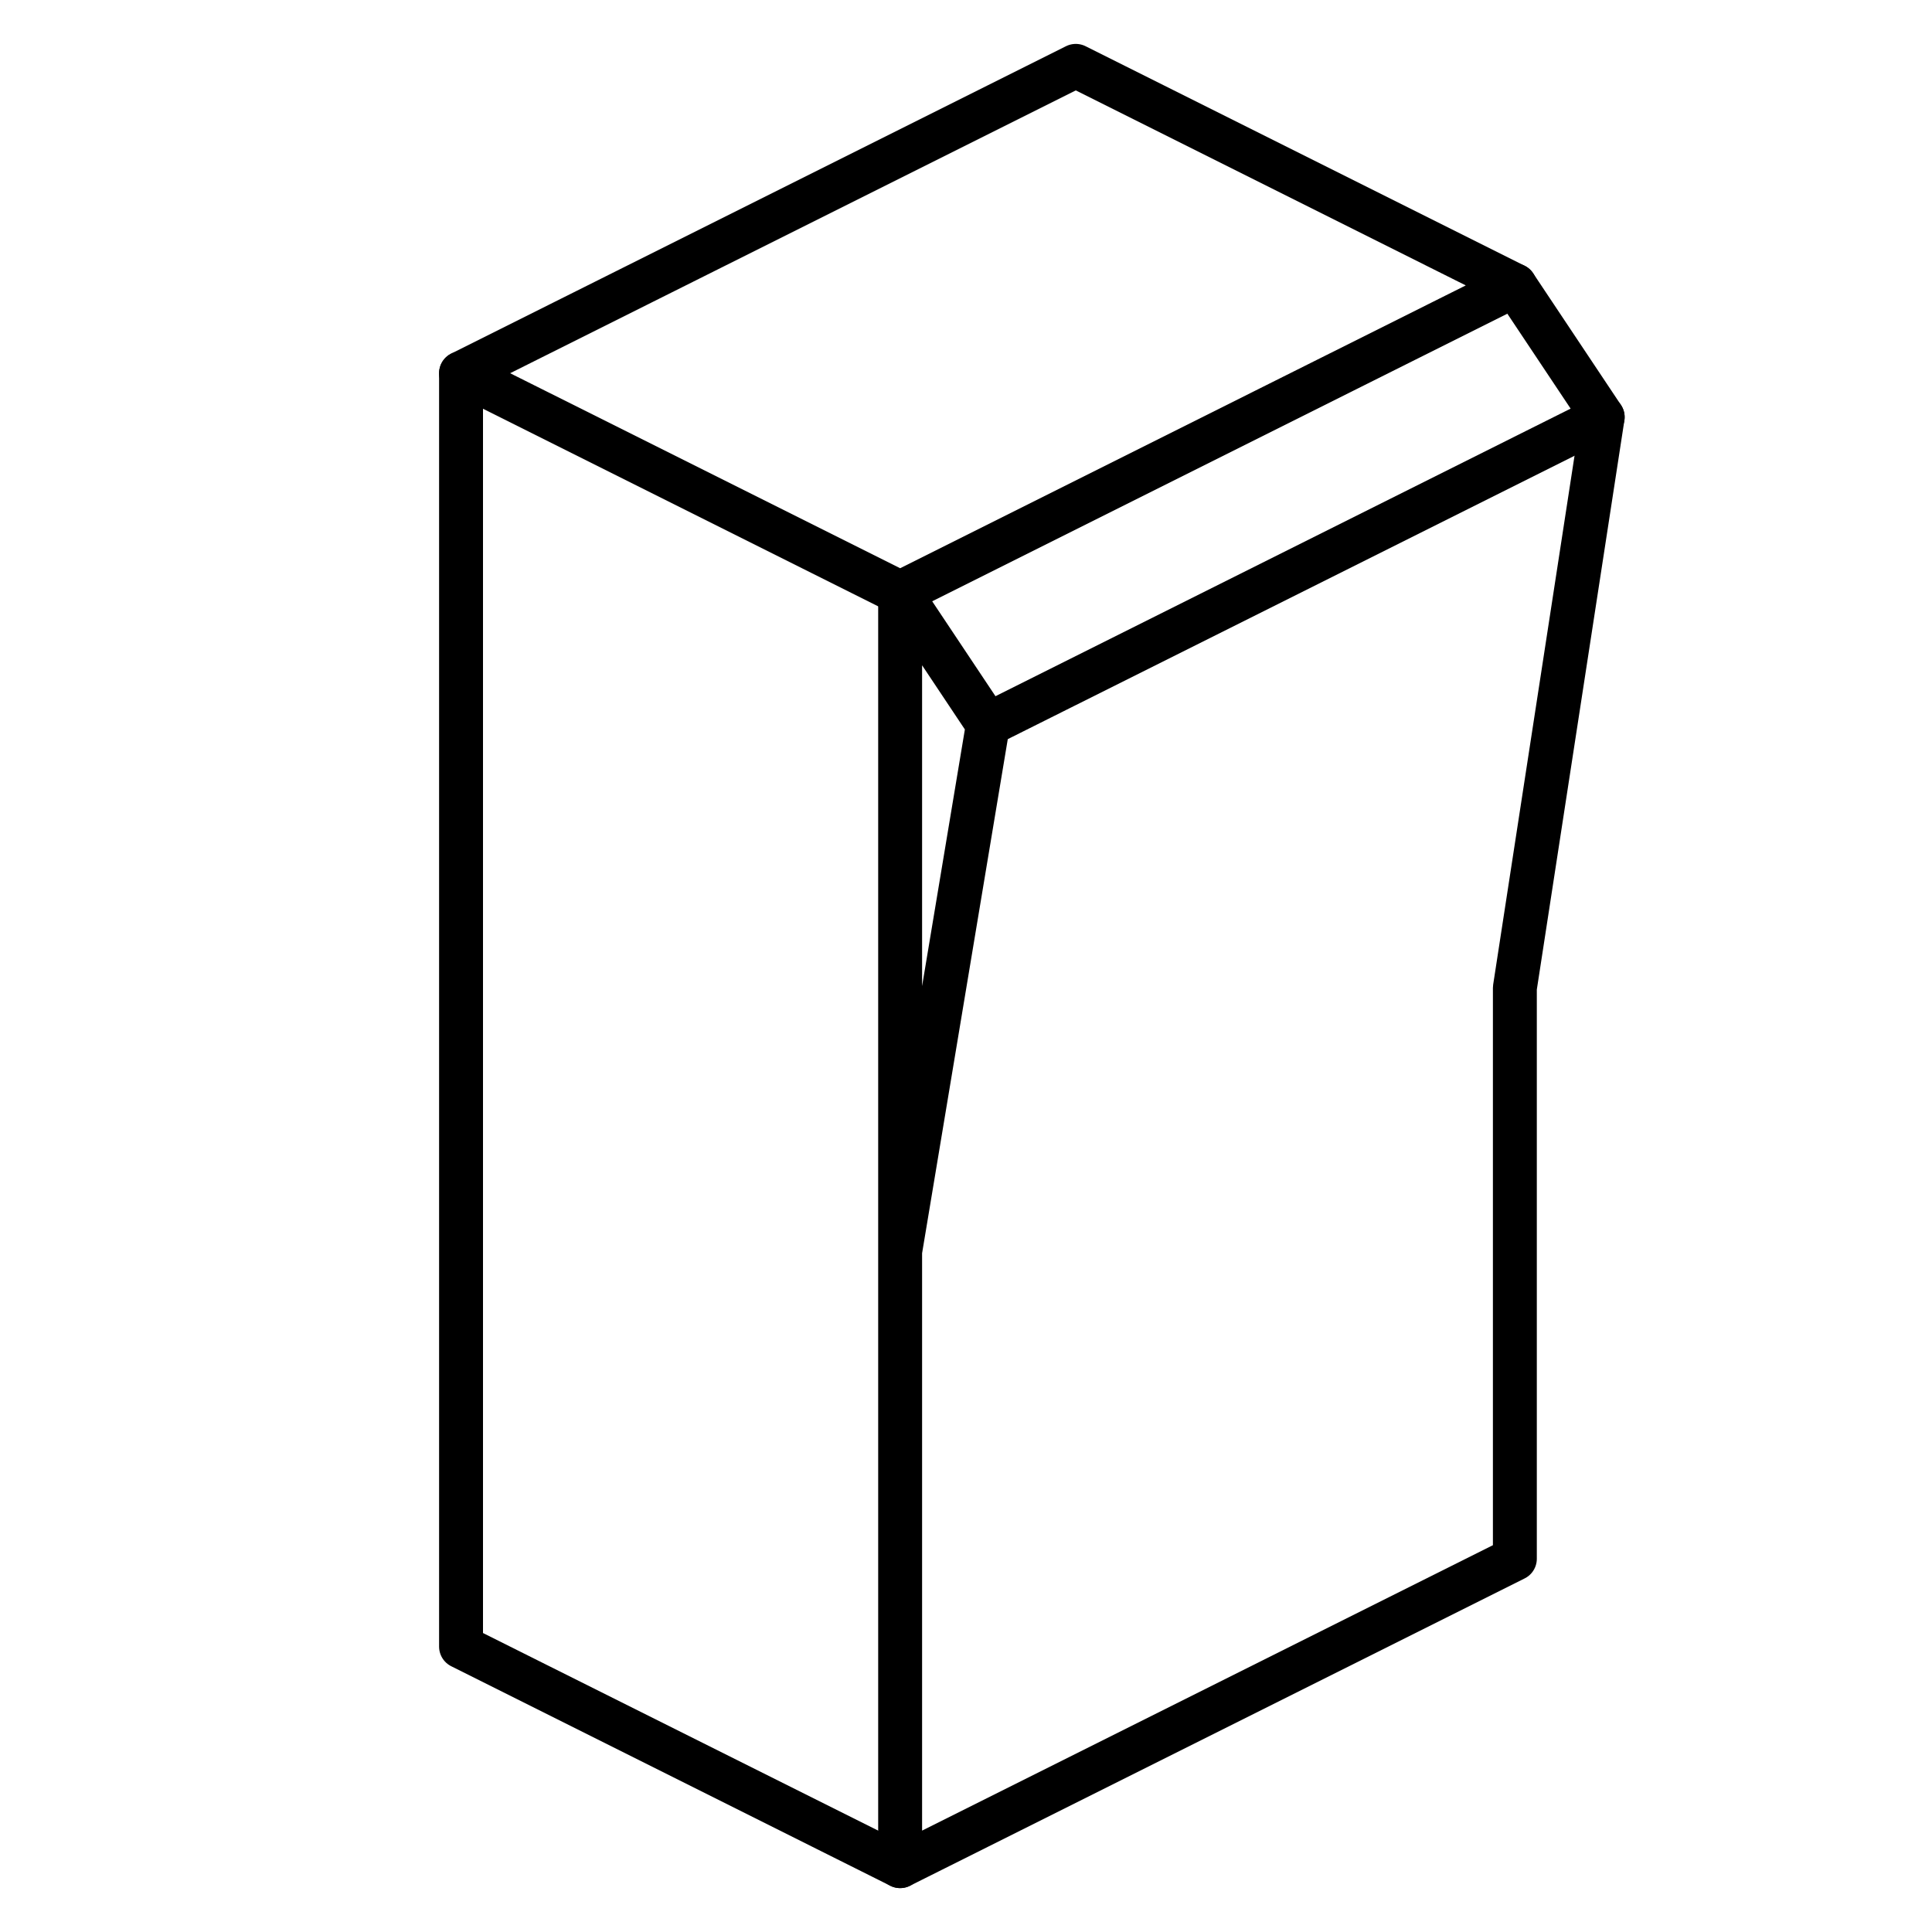 <?xml version="1.0" encoding="utf-8"?>
<!-- Generator: Adobe Illustrator 15.1.0, SVG Export Plug-In . SVG Version: 6.00 Build 0)  -->
<!DOCTYPE svg PUBLIC "-//W3C//DTD SVG 1.1//EN" "http://www.w3.org/Graphics/SVG/1.1/DTD/svg11.dtd">
<svg version="1.1" id="Layer_3" xmlns="http://www.w3.org/2000/svg" xmlns:xlink="http://www.w3.org/1999/xlink" x="0px" y="0px"
	 width="44px" height="44px" viewBox="0 0 44 44" enable-background="new 0 0 44 44" xml:space="preserve">
<polygon fill="none" stroke="#000000" stroke-linecap="round" stroke-linejoin="round" stroke-miterlimit="10" points="24.5,1.5 
	10.5,8.5 20.5,13.5 34.5,6.5 "/>
<path fill="none" stroke="#000000" stroke-linecap="round" stroke-linejoin="round" stroke-miterlimit="10" d="M13.5,6.5"/>
<polyline fill="none" stroke="#000000" stroke-linecap="round" stroke-linejoin="round" stroke-miterlimit="10" points="34.5,6.5 
	36.5,9.5 34.5,22.5 34.5,35.5 20.5,42.5 20.5,13.5 22.5,16.5 20.5,28.5 "/>
<line fill="none" stroke="#000000" stroke-linecap="round" stroke-linejoin="round" stroke-miterlimit="10" x1="22.5" y1="16.5" x2="36.5" y2="9.5"/>
<polyline fill="none" stroke="#000000" stroke-linecap="round" stroke-linejoin="round" stroke-miterlimit="10" points="10.5,8.5 
	10.5,37.5 20.5,42.5 "/>
</svg>
